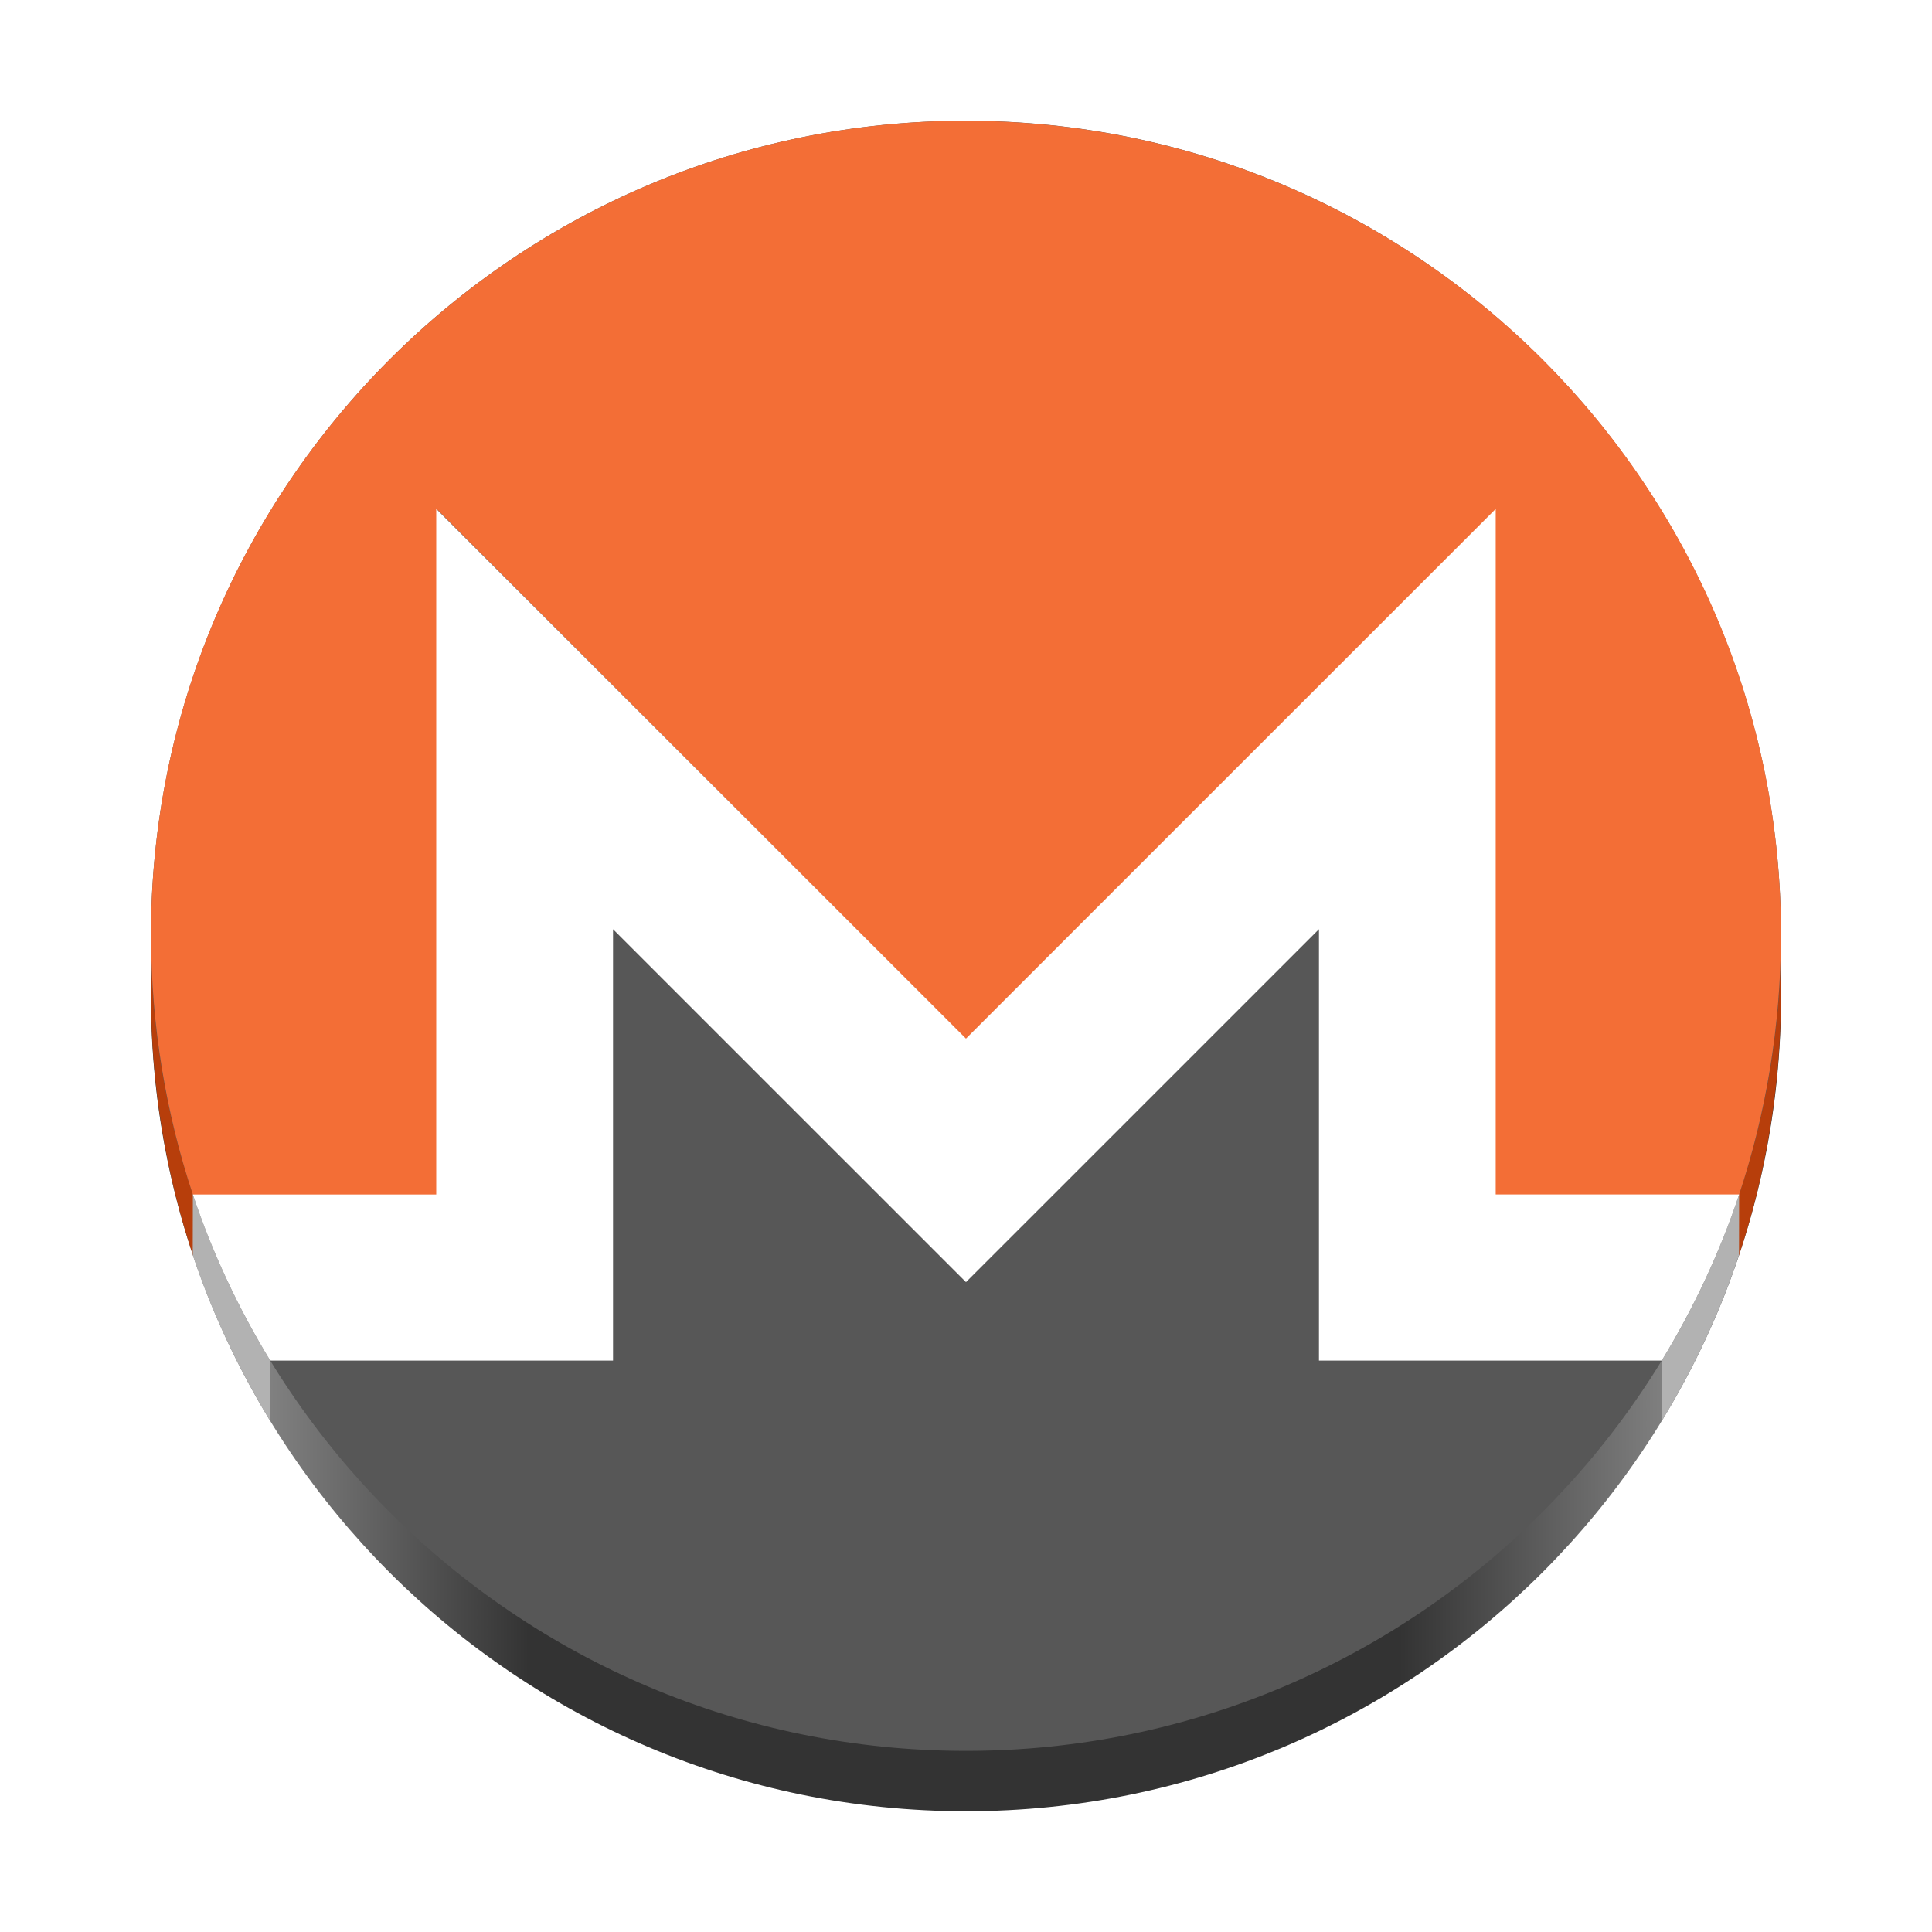 <?xml version="1.0" encoding="UTF-8" standalone="no"?>
<svg
   width="128"
   height="128"
   viewBox="0 0 128 128"
   fill="none"
   version="1.1"
   id="svg24"
   xmlns:xlink="http://www.w3.org/1999/xlink"
   xmlns="http://www.w3.org/2000/svg"
   xmlns:svg="http://www.w3.org/2000/svg">
  <defs
     id="defs28">
    <linearGradient
       id="linearGradient7">
      <stop
         style="stop-color:#333333;stop-opacity:1;"
         offset="0"
         id="stop2" />
      <stop
         style="stop-color:#808080;stop-opacity:1;"
         offset="0.074"
         id="stop3" />
      <stop
         style="stop-color:#333333;stop-opacity:1;"
         offset="0.232"
         id="stop4" />
      <stop
         style="stop-color:#333333;stop-opacity:1;"
         offset="0.766"
         id="stop5" />
      <stop
         style="stop-color:#808080;stop-opacity:1;"
         offset="0.929"
         id="stop6" />
      <stop
         style="stop-color:#333333;stop-opacity:1;"
         offset="1"
         id="stop7" />
    </linearGradient>
    <linearGradient
       xlink:href="#linearGradient7"
       id="linearGradient2"
       x1="-187"
       y1="60"
       x2="-79"
       y2="60"
       gradientUnits="userSpaceOnUse"
       gradientTransform="translate(197,6)" />
  </defs>
  <path
     d="M 118,66 C 118,95.822 93.825,120 63.999,120 34.176,120 10,95.823 10,66 10,36.175 34.176,12 63.999,12 93.824,12 118,36.175 118,66"
     fill="#ffffff"
     id="path2-7-26-9"
     style="fill:url(#linearGradient2);fill-opacity:1;stroke-width:1.333"
     clip-path="none" />
  <path
     d="M 63.998,12 C 34.184,12 9.968,36.209 10.005,65.992 c 0.008,5.959 0.996,11.809 2.779,17.17 l 16.237,0.004 -0.028,-45.387 35.006,35.058 35.028,-35.007 -0.101,45.347 16.284,-0.002 c 1.786,-5.361 2.773,-11.224 2.784,-17.183 0.052,-29.813 -24.178,-53.986 -53.996,-53.986 z"
     fill="#f36e36"
     id="path3-7-3-2"
     style="fill:#b73e0b;fill-opacity:1;stroke-width:1.333"
     clip-path="none" />
  <path
     d="m 28.894,37.733 v 45.42 l -16.117,-4.015 -0.008,4.015 c 1.292,3.879 3.051,7.57 5.142,11.003 l -0.009,-4.014 10.993,4.017 H 40.607 V 65.578 L 55.921,80.893 h 0.002 l 8.068,8.068 23.385,-23.383 v 28.58 h 11.711 l 11.007,-4.014 -0.007,4.012 c 2.091,-3.432 3.836,-7.124 5.127,-11.004 l 0.008,-4.015 -16.137,4.015 V 37.733 l -35.096,35.092 z"
     style="fill:#b2b2b2;fill-opacity:1;stroke-width:1.333"
     id="path1-9" />
  <path
     d="M 118,62 C 118,91.822 93.825,116 63.999,116 34.176,116 10,91.823 10,62 10,32.175 34.176,8 63.999,8 93.824,8 118,32.175 118,62"
     fill="#ffffff"
     id="path2-7-26"
     style="fill:#575757;fill-opacity:1;stroke-width:1.333"
     clip-path="none" />
  <path
     d="M 63.998,8 C 34.184,8 9.968,32.209 10.005,61.992 c 0.008,5.959 0.996,11.809 2.779,17.17 l 16.237,0.004 -0.028,-45.387 35.006,35.058 35.028,-35.007 -0.101,45.347 16.284,-0.002 c 1.786,-5.361 2.773,-11.224 2.784,-17.183 C 118.047,32.179 93.817,8.006 63.999,8.006 Z"
     fill="#f36e36"
     id="path3-7-3"
     style="stroke-width:1.333"
     clip-path="none" />
  <path
     d="m 28.902,33.717 v 45.42 h -16.125 c 1.292,3.879 3.034,7.572 5.126,11.004 l 11.001,0.002 H 40.615 V 61.563 l 15.314,15.314 h 0.002 l 8.068,8.068 23.385,-23.383 v 28.58 h 11.711 l 10.999,0.001 c 2.091,-3.432 3.837,-7.128 5.128,-11.007 H 99.094 V 33.717 l -35.096,35.092 z"
     style="fill:#ffffff;stroke-width:1.333"
     id="path1" />
</svg>
